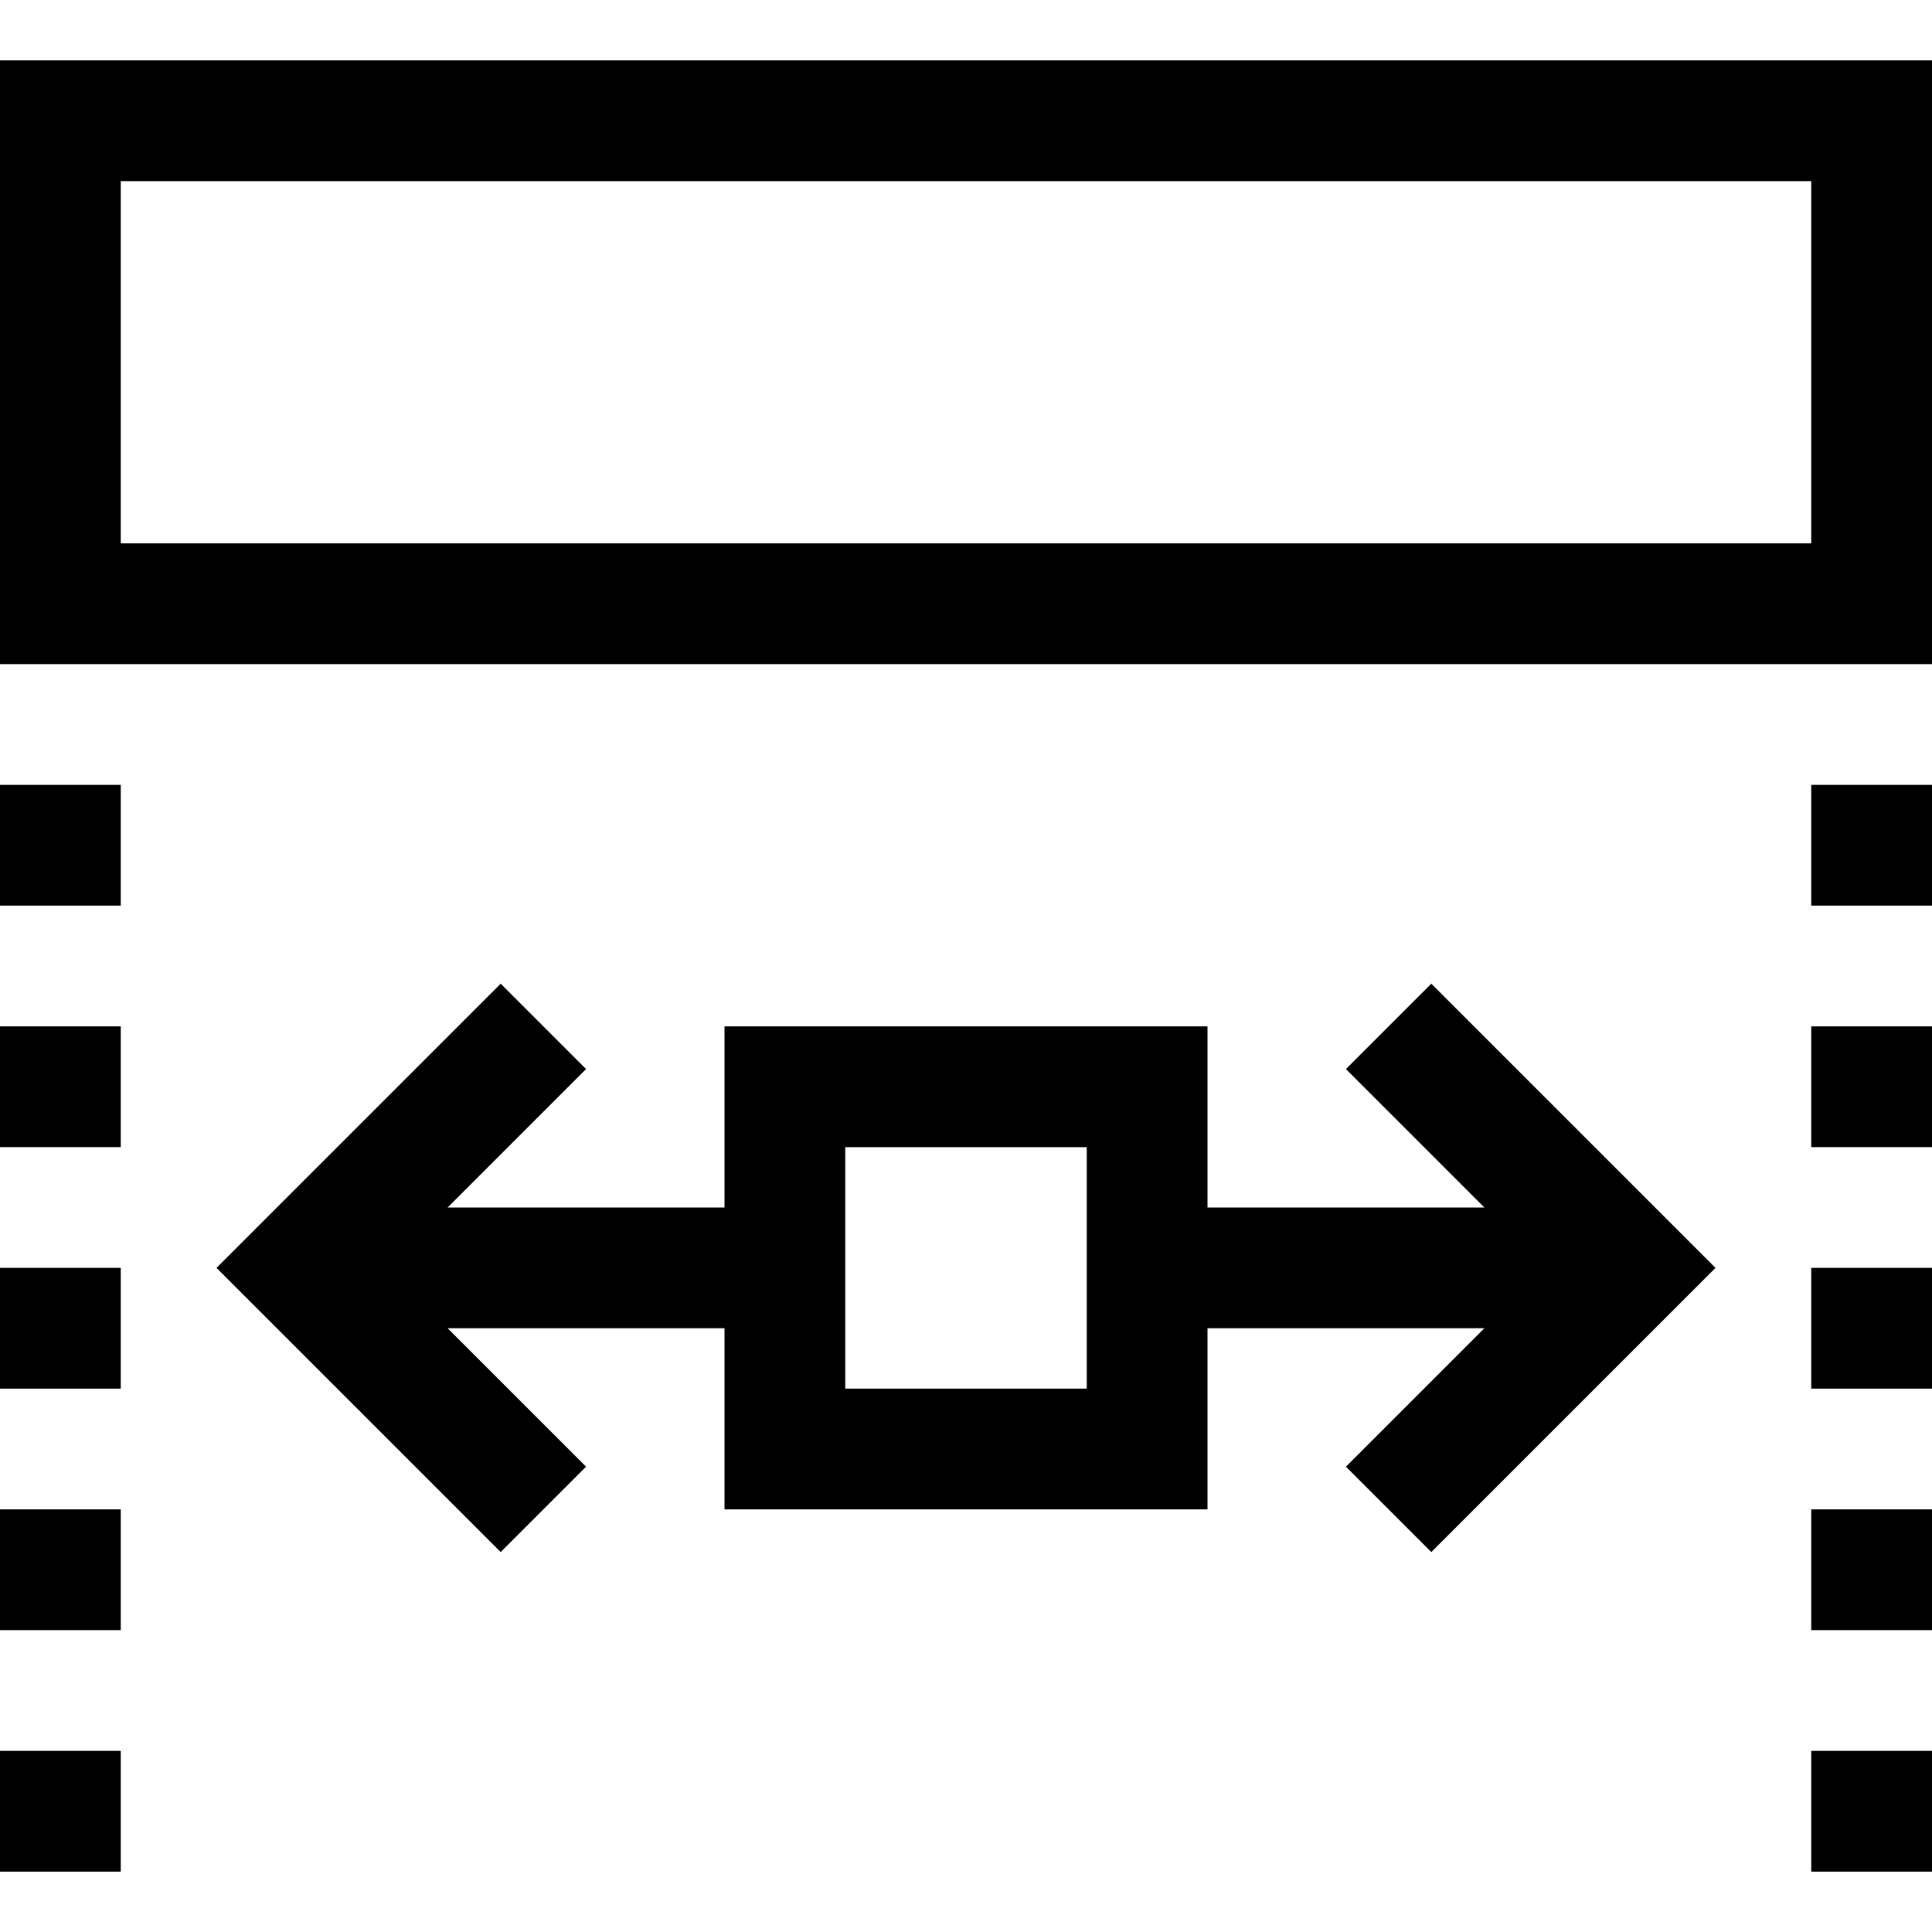 <?xml version="1.0" encoding="iso-8859-1"?>
<!-- Generator: Adobe Illustrator 19.0.0, SVG Export Plug-In . SVG Version: 6.00 Build 0)  -->
<svg version="1.1" id="Capa_1" xmlns="http://www.w3.org/2000/svg" xmlns:xlink="http://www.w3.org/1999/xlink" x="0px" y="0px"
	 viewBox="0 0 512 512" style="enable-background:new 0 0 512 512;" xml:space="preserve">
<g>
	<g>
		<g>
			<path d="M0,16v160h512V16H0z M480,144H32V48h448V144z"/>
			<rect y="464" width="32" height="32"/>
			<rect y="400" width="32" height="32"/>
			<rect y="336" width="32" height="32"/>
			<rect y="272" width="32" height="32"/>
			<rect y="208" width="32" height="32"/>
			<rect x="480" y="464" width="32" height="32"/>
			<rect x="480" y="400" width="32" height="32"/>
			<rect x="480" y="336" width="32" height="32"/>
			<rect x="480" y="272" width="32" height="32"/>
			<rect x="480" y="208" width="32" height="32"/>
			<path d="M356.688,283.312L393.376,320H320v-48H192v48h-73.376l36.688-36.688l-22.624-22.624L57.376,336l75.312,75.312
				l22.624-22.624L118.624,352H192v48h128v-48h73.376l-36.688,36.688l22.624,22.624L454.624,336l-75.312-75.312L356.688,283.312z
				 M288,368h-64v-64h64V368z"/>
		</g>
	</g>
</g>
<g>
</g>
<g>
</g>
<g>
</g>
<g>
</g>
<g>
</g>
<g>
</g>
<g>
</g>
<g>
</g>
<g>
</g>
<g>
</g>
<g>
</g>
<g>
</g>
<g>
</g>
<g>
</g>
<g>
</g>
</svg>
